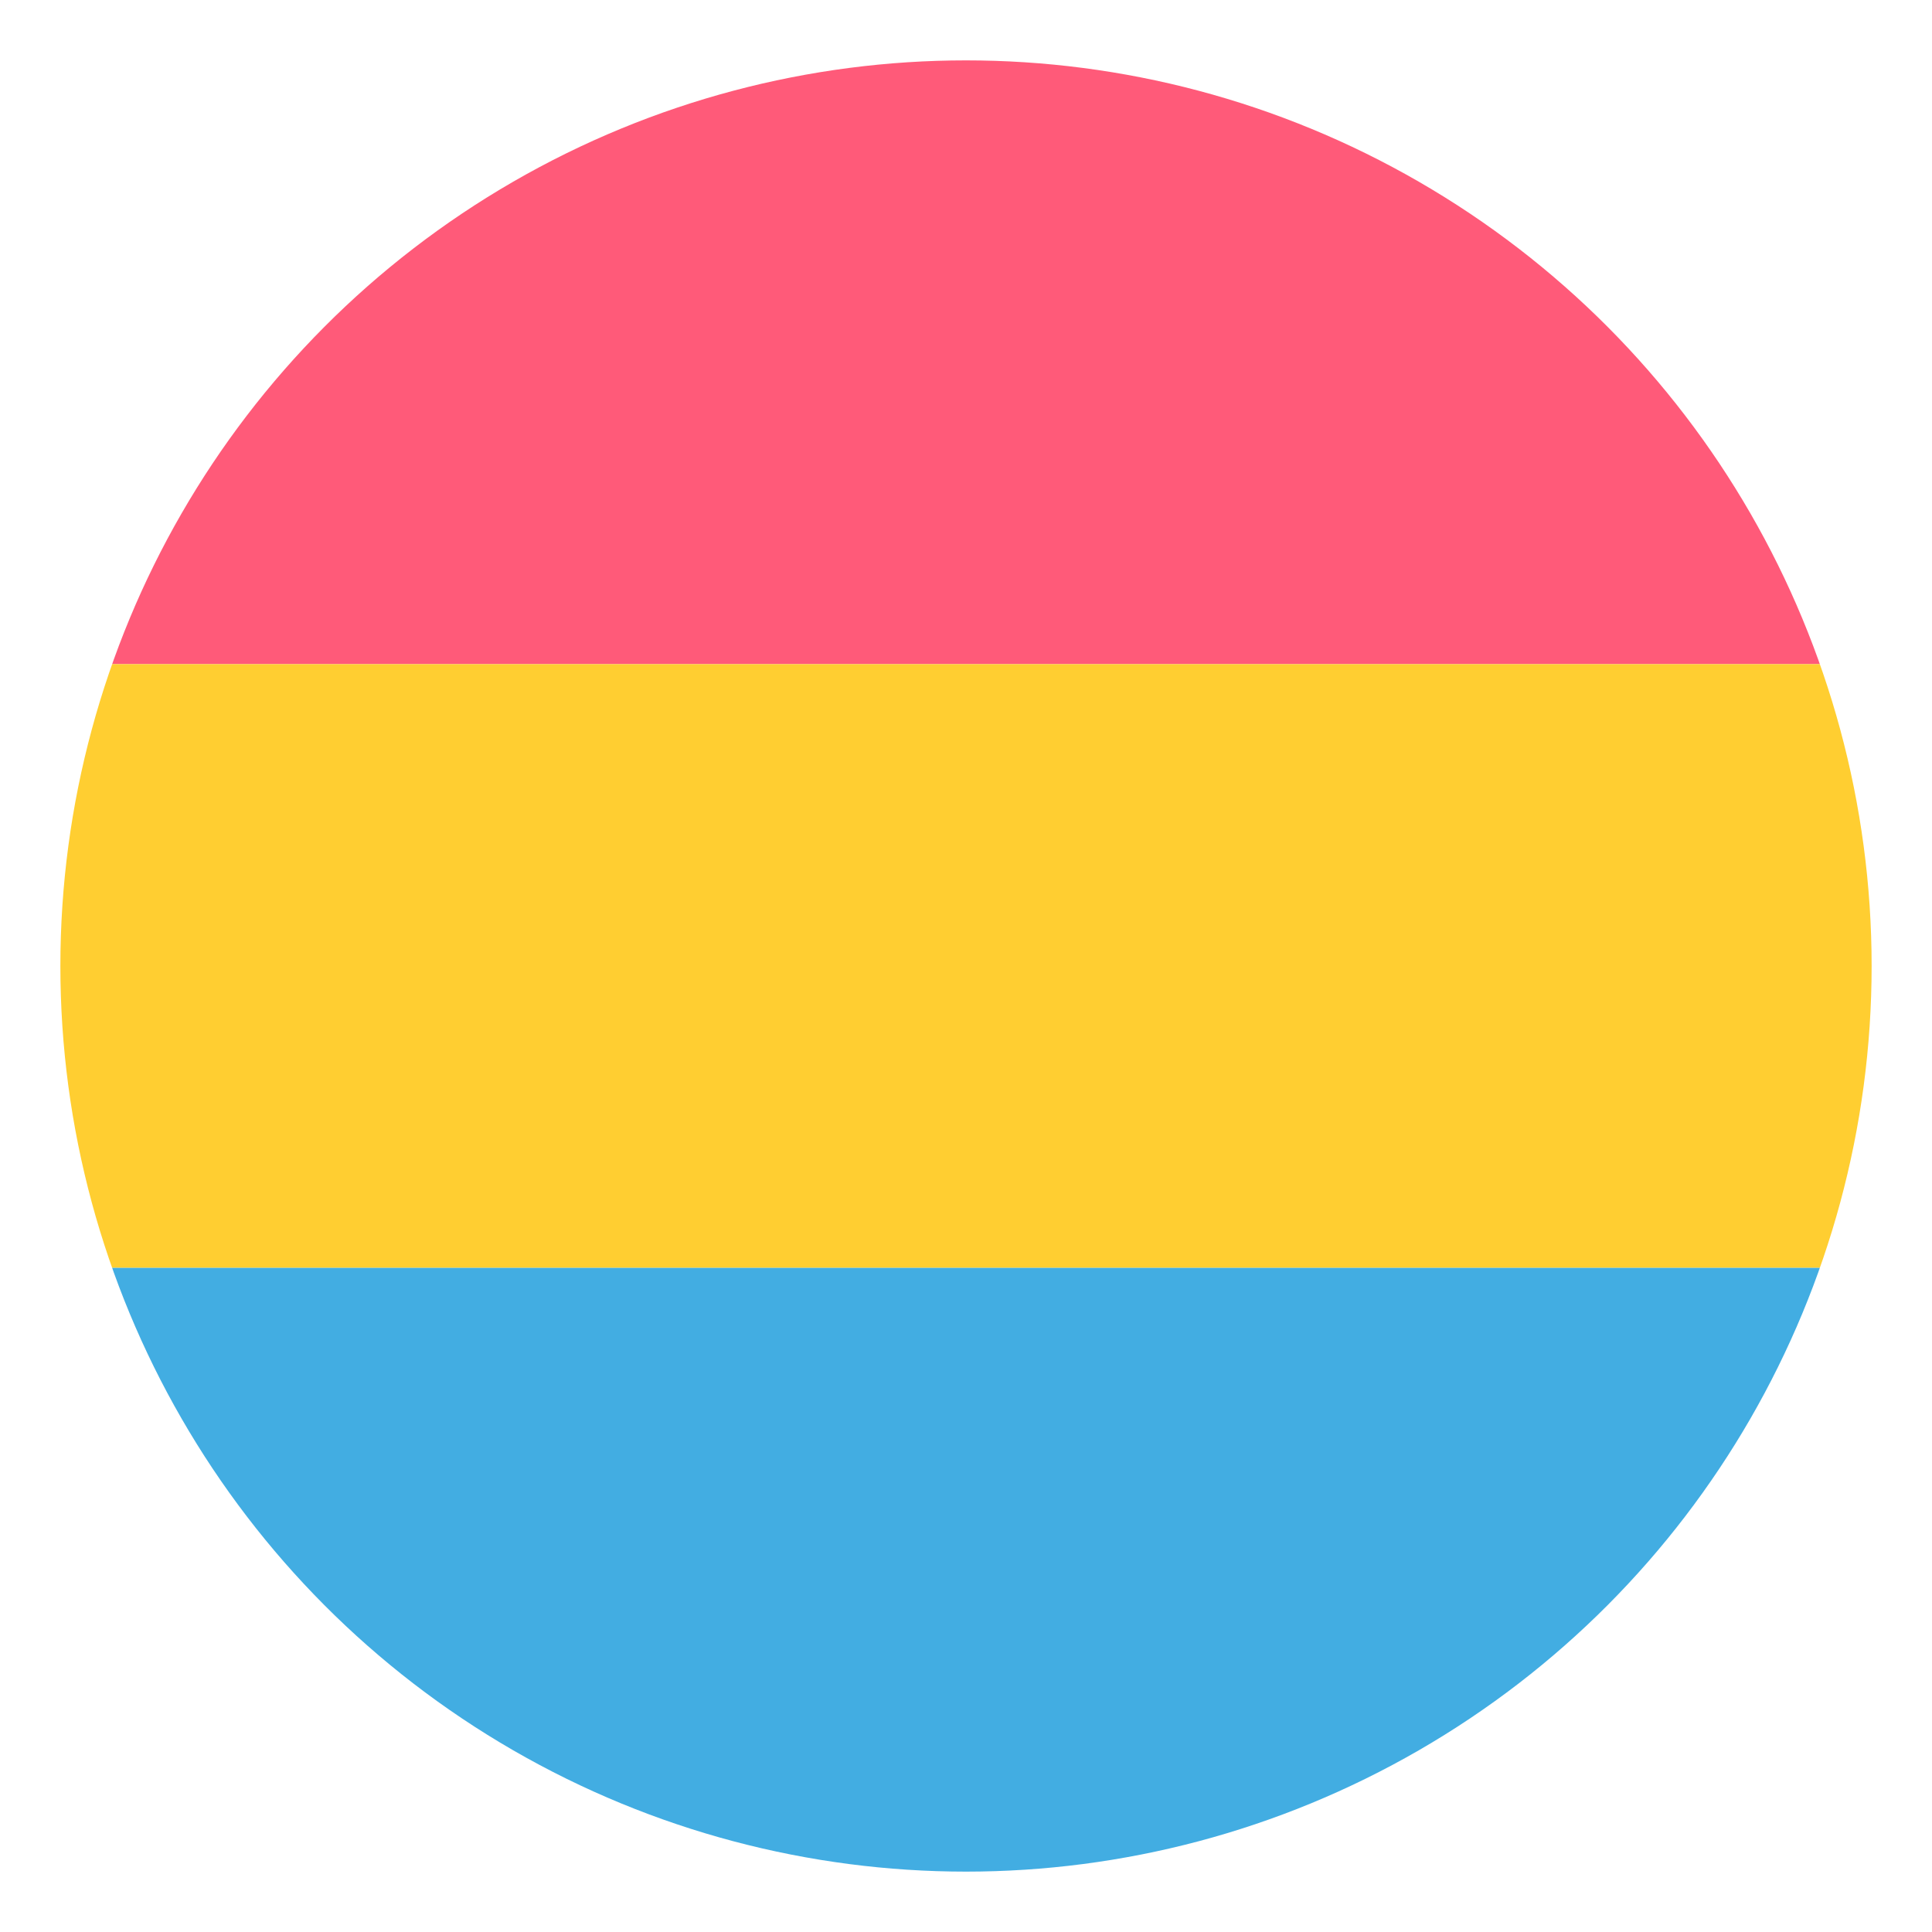 <svg xmlns="http://www.w3.org/2000/svg" viewBox="0 0 64 64">
<title>Pride Flag for Pansexual</title><desc>pink, yellow, blue stripes</desc>
<defs>
	<clipPath id="circle">
		<circle cx="32" cy="32" r="30"/>
	</clipPath>
</defs>
<g clip-path="url(#circle)">
	<rect fill="#FF5A79" width="64" height="22" x="0" y="0"/>
	<rect fill="#ffce31" width="64" height="20" x="0" y="22"/>
	<rect fill="#42ADE2" width="64" height="22" x="0" y="42"/>
</g>
</svg>
